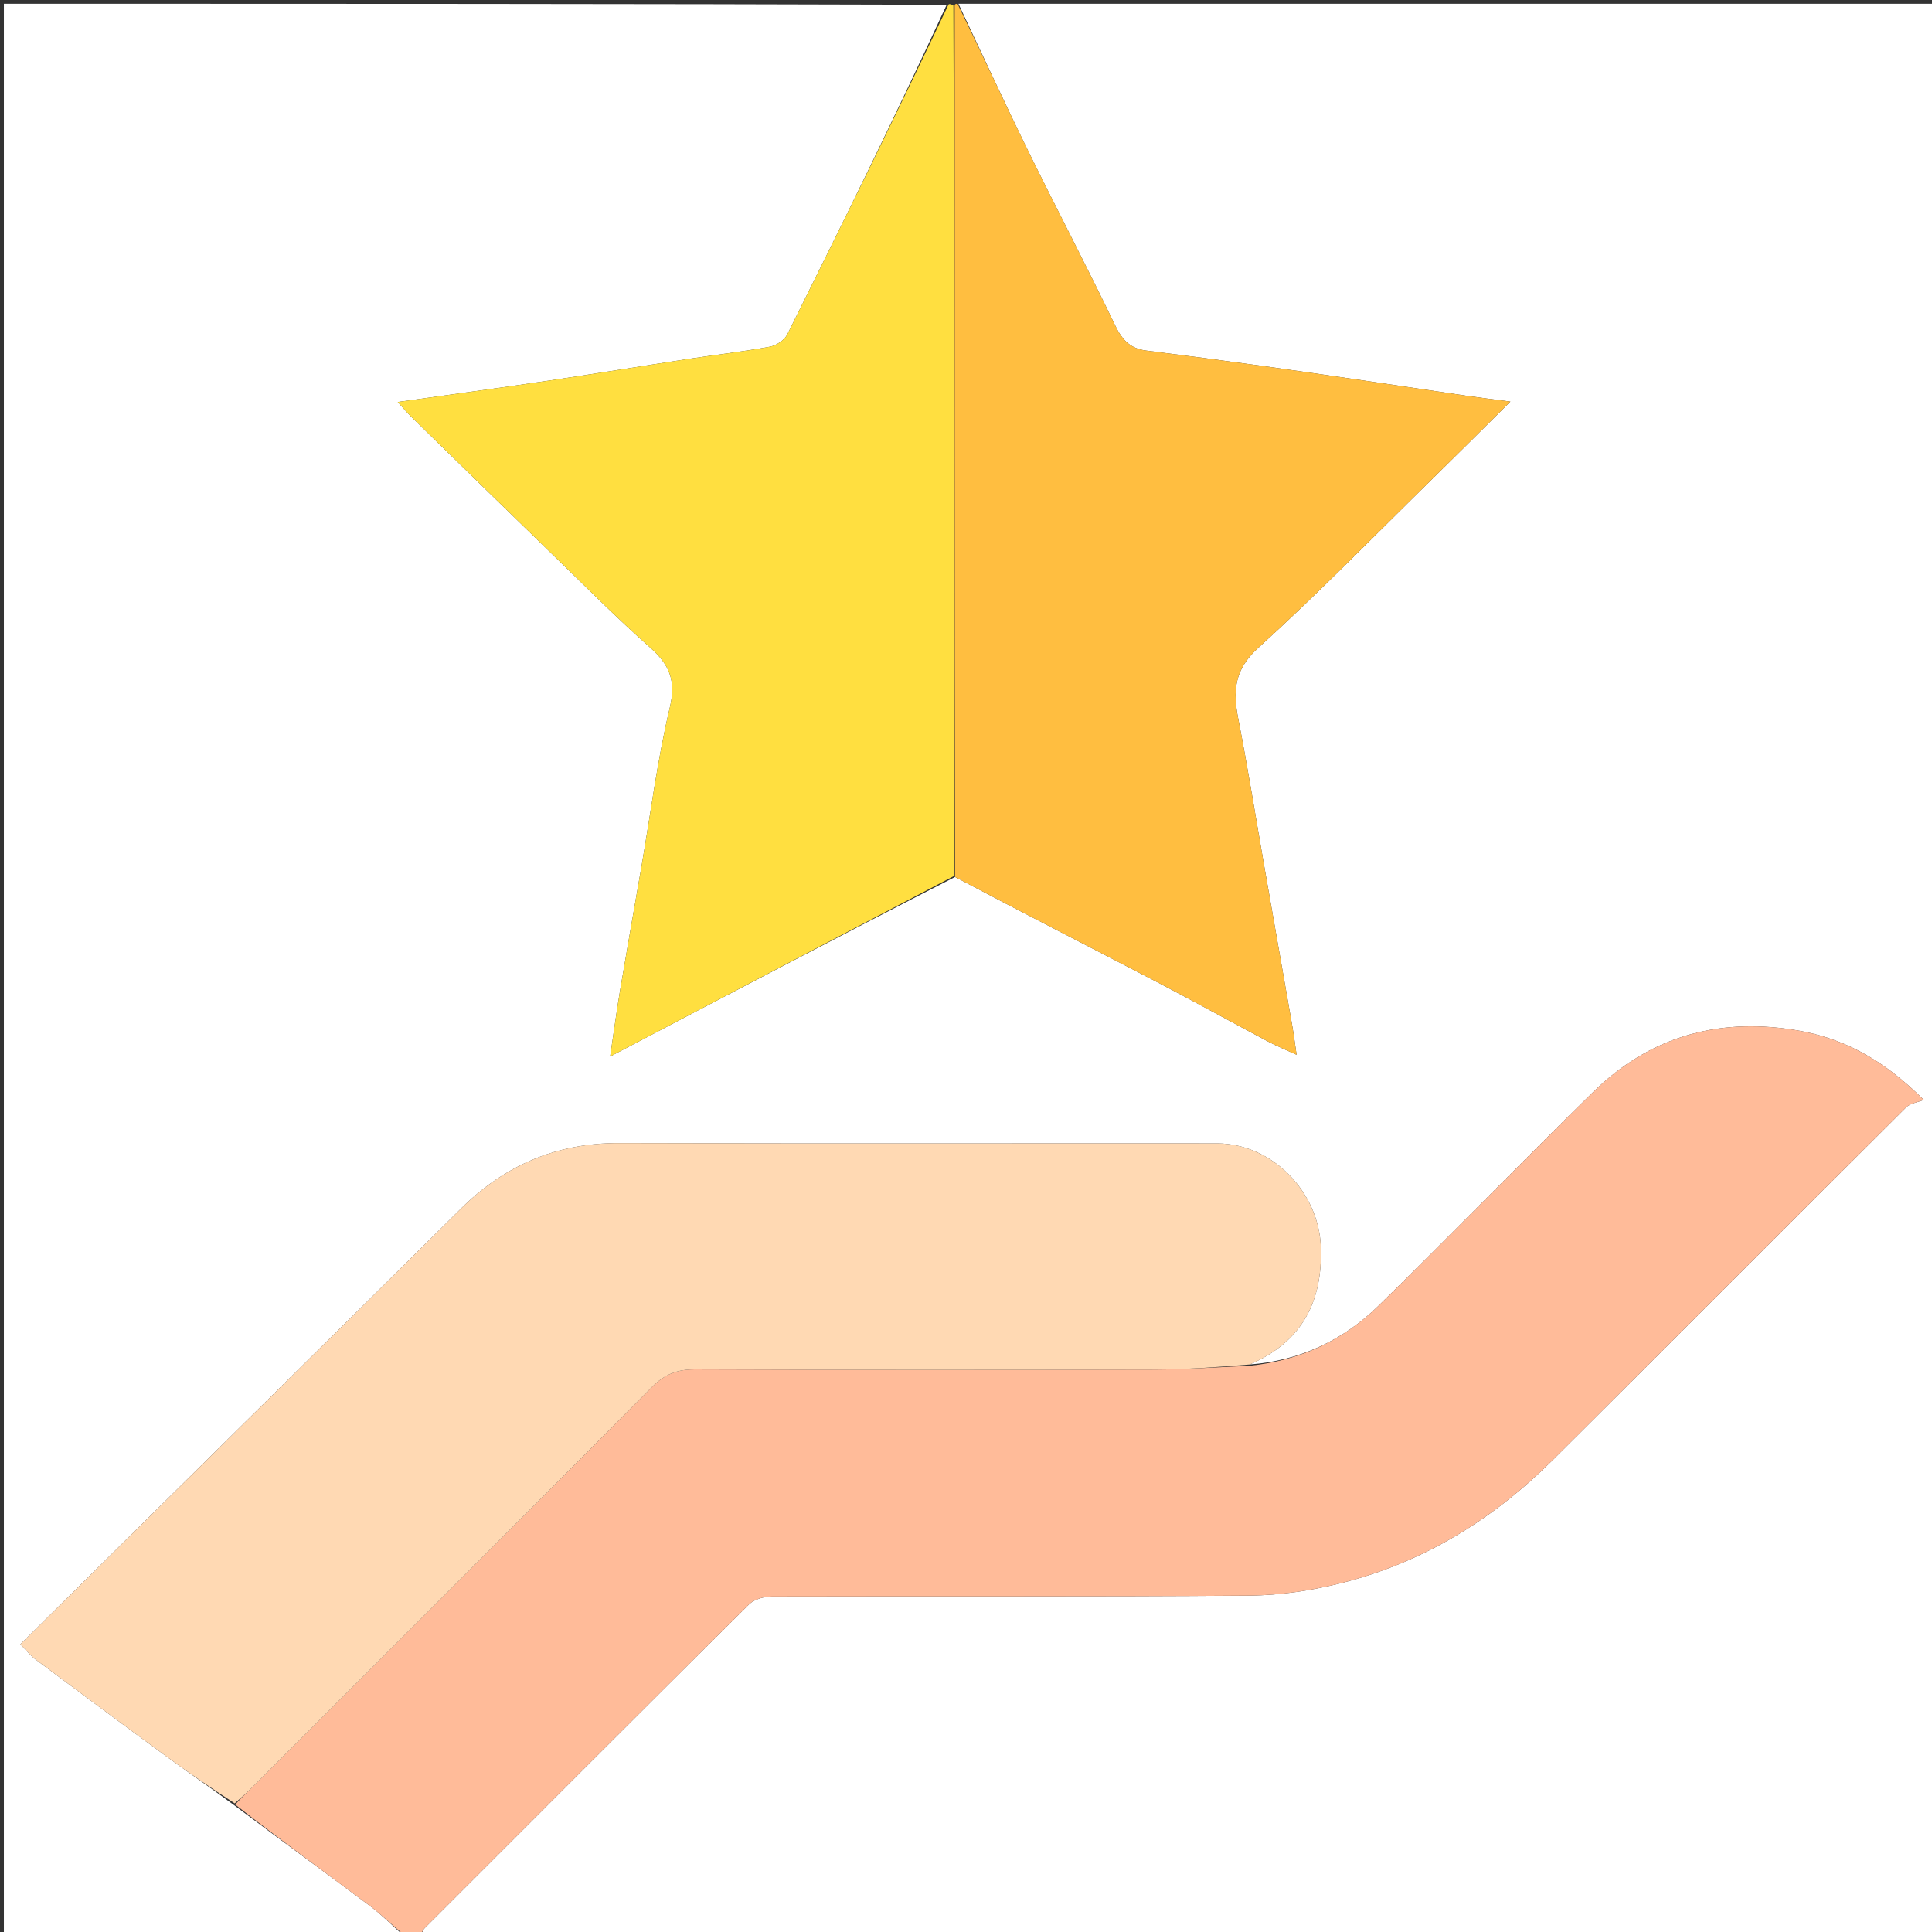 <svg version="1.1" id="Layer_1" xmlns="http://www.w3.org/2000/svg" xmlns:xlink="http://www.w3.org/1999/xlink" x="0px" y="0px"
	 width="100%" viewBox="0 0 512 512" enable-background="new 0 0 512 512" xml:space="preserve">
<rect x="0" y="0" width="512" height="512" fill="#333333" stroke="none"/>
<path fill="#ffffff" stroke="none" 
	d="
M254,1 
	C340.301,1 426.603,1 512.952,1 
	C512.952,171.571 512.952,342.143 512.952,513 
	C379.645,513 246.289,513 112.145,512.756 
	C111.759,511.986 112.11,511.408 112.574,510.944 
	C141.185,482.316 169.777,453.668 198.513,425.165 
	C199.898,423.791 202.545,423.094 204.608,423.088 
	C246.753,422.971 288.9,423.177 331.042,422.847 
	C339.275,422.783 347.683,421.505 355.679,419.478 
	C377.265,414.008 395.687,402.632 411.41,387.012 
	C442.725,355.899 473.858,324.603 505.149,293.465 
	C506.264,292.356 508.255,292.126 509.837,291.487 
	C498.793,280.463 488.06,274.86 475.174,272.872 
	C454.715,269.716 436.981,274.95 422.267,289.337 
	C403.092,308.086 384.44,327.369 365.256,346.108 
	C355.855,355.29 344.312,360.617 331.175,361.608 
	C345.119,355.584 350.572,344.885 350.036,330.366 
	C349.501,315.882 337.124,303.028 322.513,303.016 
	C269.711,302.975 216.909,303.11 164.108,302.935 
	C147.541,302.881 133.801,308.758 122.143,320.32 
	C91.083,351.125 59.933,381.839 28.82,412.59 
	C21.045,420.275 13.272,427.963 5.396,435.75 
	C7.086,437.457 8.117,438.794 9.419,439.767 
	C20.831,448.295 32.26,456.803 43.752,465.223 
	C49.73,469.602 55.846,473.793 62.039,478.387 
	C74.119,487.469 86.107,496.172 97.971,505.041 
	C101.174,507.436 104.001,510.333 107,513 
	C71.684,513 36.369,513 1.027,513 
	C1.027,342.436 1.027,171.873 1.027,1 
	C84.022,1 167.044,1 250.875,1.264 
	C237.371,30.577 223.096,59.646 208.643,88.626 
	C207.888,90.139 205.74,91.569 204.027,91.885 
	C196.996,93.185 189.874,93.986 182.8,95.067 
	C170.107,97.007 157.436,99.092 144.735,100.976 
	C131.903,102.88 119.046,104.615 105.409,106.535 
	C106.826,108.095 107.814,109.302 108.923,110.385 
	C121.863,123.026 134.799,135.672 147.784,148.267 
	C155.869,156.11 163.813,164.121 172.251,171.57 
	C177.361,176.081 179.234,180.291 177.519,187.472 
	C174.211,201.332 172.426,215.556 169.999,229.628 
	C168.123,240.498 166.189,251.359 164.363,262.237 
	C163.44,267.738 162.698,273.269 161.696,279.981 
	C192.909,263.597 222.925,247.841 253.096,232.41 
	C270.975,241.864 288.73,250.933 306.411,260.143 
	C316.332,265.311 326.117,270.739 335.996,275.989 
	C338.319,277.224 340.771,278.214 343.614,279.523 
	C343.154,276.414 342.878,274.208 342.496,272.021 
	C340.012,257.794 337.497,243.573 335.007,229.348 
	C332.741,216.407 330.68,203.426 328.162,190.534 
	C326.739,183.245 327.005,177.542 333.358,171.777 
	C349.338,157.277 364.422,141.787 379.839,126.668 
	C386.553,120.084 393.203,113.436 400.269,106.432 
	C396.036,105.875 392.675,105.473 389.326,104.984 
	C381.119,103.786 372.921,102.532 364.714,101.33 
	C354.729,99.868 344.746,98.387 334.749,97.004 
	C324.421,95.575 314.084,94.206 303.738,92.908 
	C299.536,92.381 297.379,90.09 295.536,86.251 
	C288.018,70.596 279.93,55.215 272.286,39.618 
	C266.019,26.83 260.083,13.879 254,1 
z"/>
<path fill="#FFBB99" opacity="1" stroke="none" 
	d="
M331.094,361.954 
	C344.312,360.617 355.855,355.29 365.256,346.108 
	C384.44,327.369 403.092,308.086 422.267,289.337 
	C436.981,274.95 454.715,269.716 475.174,272.872 
	C488.06,274.86 498.793,280.463 509.837,291.487 
	C508.255,292.126 506.264,292.356 505.149,293.465 
	C473.858,324.603 442.725,355.899 411.41,387.012 
	C395.687,402.632 377.265,414.008 355.679,419.478 
	C347.683,421.505 339.275,422.783 331.042,422.847 
	C288.9,423.177 246.753,422.971 204.608,423.088 
	C202.545,423.094 199.898,423.791 198.513,425.165 
	C169.777,453.668 141.185,482.316 112.574,510.944 
	C112.11,511.408 111.759,511.986 111.678,512.756 
	C110.611,513 109.222,513 107.417,513 
	C104.001,510.333 101.174,507.436 97.971,505.041 
	C86.107,496.172 74.119,487.469 62.337,478.224 
	C63.954,476.378 65.45,475.052 66.862,473.641 
	C102.217,438.3 137.611,402.996 172.838,367.526 
	C176.196,364.145 179.546,362.888 184.231,362.907 
	C224.723,363.069 265.216,363.058 305.708,362.953 
	C314.171,362.93 322.632,362.303 331.094,361.954 
z"/>
<path fill="#FFDF40" opacity="1" stroke="none" 
	d="
M252.942,232.085 
	C222.925,247.841 192.909,263.597 161.696,279.981 
	C162.698,273.269 163.44,267.738 164.363,262.237 
	C166.189,251.359 168.123,240.498 169.999,229.628 
	C172.426,215.556 174.211,201.332 177.519,187.472 
	C179.234,180.291 177.361,176.081 172.251,171.57 
	C163.813,164.121 155.869,156.11 147.784,148.267 
	C134.799,135.672 121.863,123.026 108.923,110.385 
	C107.814,109.302 106.826,108.095 105.409,106.535 
	C119.046,104.615 131.903,102.88 144.735,100.976 
	C157.436,99.092 170.107,97.007 182.8,95.067 
	C189.874,93.986 196.996,93.185 204.027,91.885 
	C205.74,91.569 207.888,90.139 208.643,88.626 
	C223.096,59.646 237.371,30.577 251.342,1.264 
	C251.444,1 251.889,1 252.665,1.469 
	C252.978,78.653 252.96,155.369 252.942,232.085 
z"/>
<path fill="#FFBE40" opacity="1" stroke="none" 
	d="
M253.096,232.41 
	C252.96,155.369 252.978,78.653 252.998,1.469 
	C253,1 253.5,1 253.75,1 
	C260.083,13.879 266.019,26.83 272.286,39.618 
	C279.93,55.215 288.018,70.596 295.536,86.251 
	C297.379,90.09 299.536,92.381 303.738,92.908 
	C314.084,94.206 324.421,95.575 334.749,97.004 
	C344.746,98.387 354.729,99.868 364.714,101.33 
	C372.921,102.532 381.119,103.786 389.326,104.984 
	C392.675,105.473 396.036,105.875 400.269,106.432 
	C393.203,113.436 386.553,120.084 379.839,126.668 
	C364.422,141.787 349.338,157.277 333.358,171.777 
	C327.005,177.542 326.739,183.245 328.162,190.534 
	C330.68,203.426 332.741,216.407 335.007,229.348 
	C337.497,243.573 340.012,257.794 342.496,272.021 
	C342.878,274.208 343.154,276.414 343.614,279.523 
	C340.771,278.214 338.319,277.224 335.996,275.989 
	C326.117,270.739 316.332,265.311 306.411,260.143 
	C288.73,250.933 270.975,241.864 253.096,232.41 
z"/>
<path fill="#FFD9B3" opacity="1" stroke="none" 
	d="
M331.175,361.608 
	C322.632,362.303 314.171,362.93 305.708,362.953 
	C265.216,363.058 224.723,363.069 184.231,362.907 
	C179.546,362.888 176.196,364.145 172.838,367.526 
	C137.611,402.996 102.217,438.3 66.862,473.641 
	C65.45,475.052 63.954,476.378 62.199,477.907 
	C55.846,473.793 49.73,469.602 43.752,465.223 
	C32.26,456.803 20.831,448.295 9.419,439.767 
	C8.117,438.794 7.086,437.457 5.396,435.75 
	C13.272,427.963 21.045,420.275 28.82,412.59 
	C59.933,381.839 91.083,351.125 122.143,320.32 
	C133.801,308.758 147.541,302.881 164.108,302.935 
	C216.909,303.11 269.711,302.975 322.513,303.016 
	C337.124,303.028 349.501,315.882 350.036,330.366 
	C350.572,344.885 345.119,355.584 331.175,361.608 
z"/>
</svg>